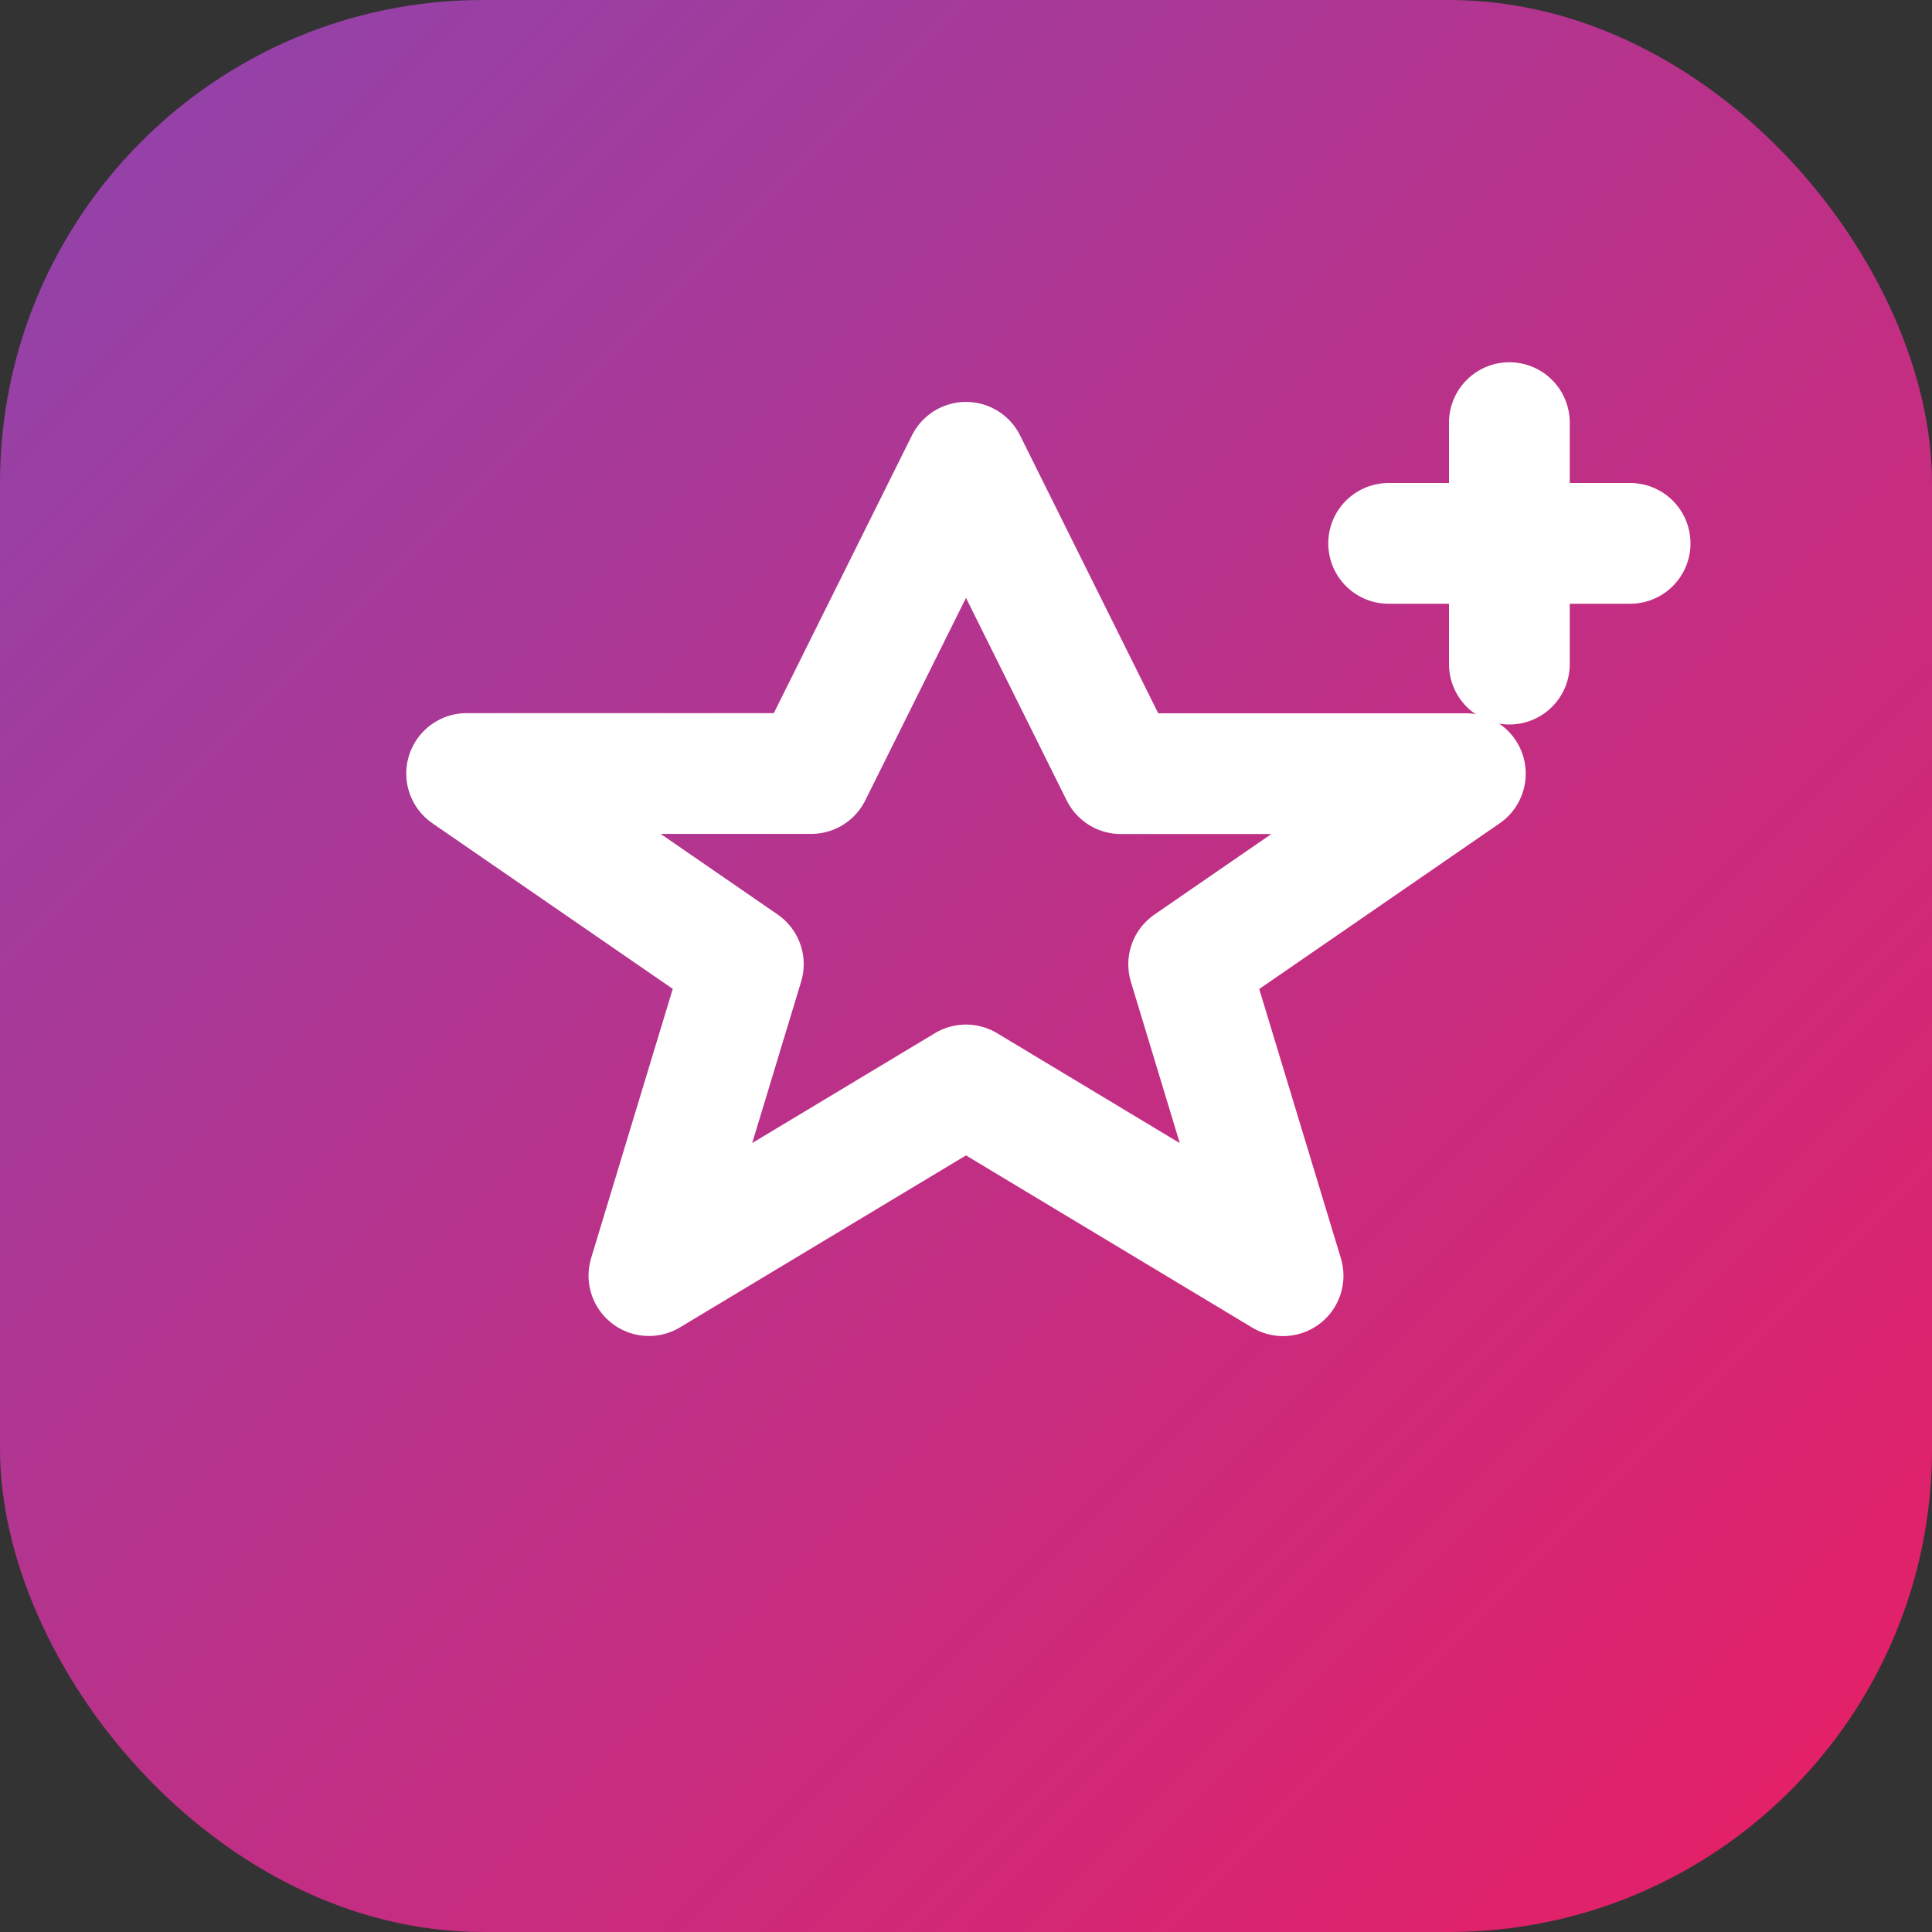 <svg width="32" height="32" viewBox="0 0 32 32" fill="none" xmlns="http://www.w3.org/2000/svg">
<rect x="0" y="0" width="32" height="32" fill="#333333" stroke="none"/>
<rect width="32" height="32" rx="8" fill="url(#gradient)"/>
<path d="M16 7.657l2.564 5.157h5.707l-4.583 3.158 1.564 5.158L16 17.97l-5.252 3.158 1.564-5.158-4.583-3.158h5.707z" stroke="white" stroke-width="2" stroke-linejoin="round" fill="none"/>
<path d="M23 9h4m-2-2v4" stroke="white" stroke-width="2" stroke-linecap="round"/>
<defs>
<linearGradient id="gradient" x1="0" y1="0" x2="32" y2="32" gradientUnits="userSpaceOnUse">
<stop stop-color="#8E44AD"/>
<stop offset="1" stop-color="#E91E63"/>
</linearGradient>
</defs>
</svg>
